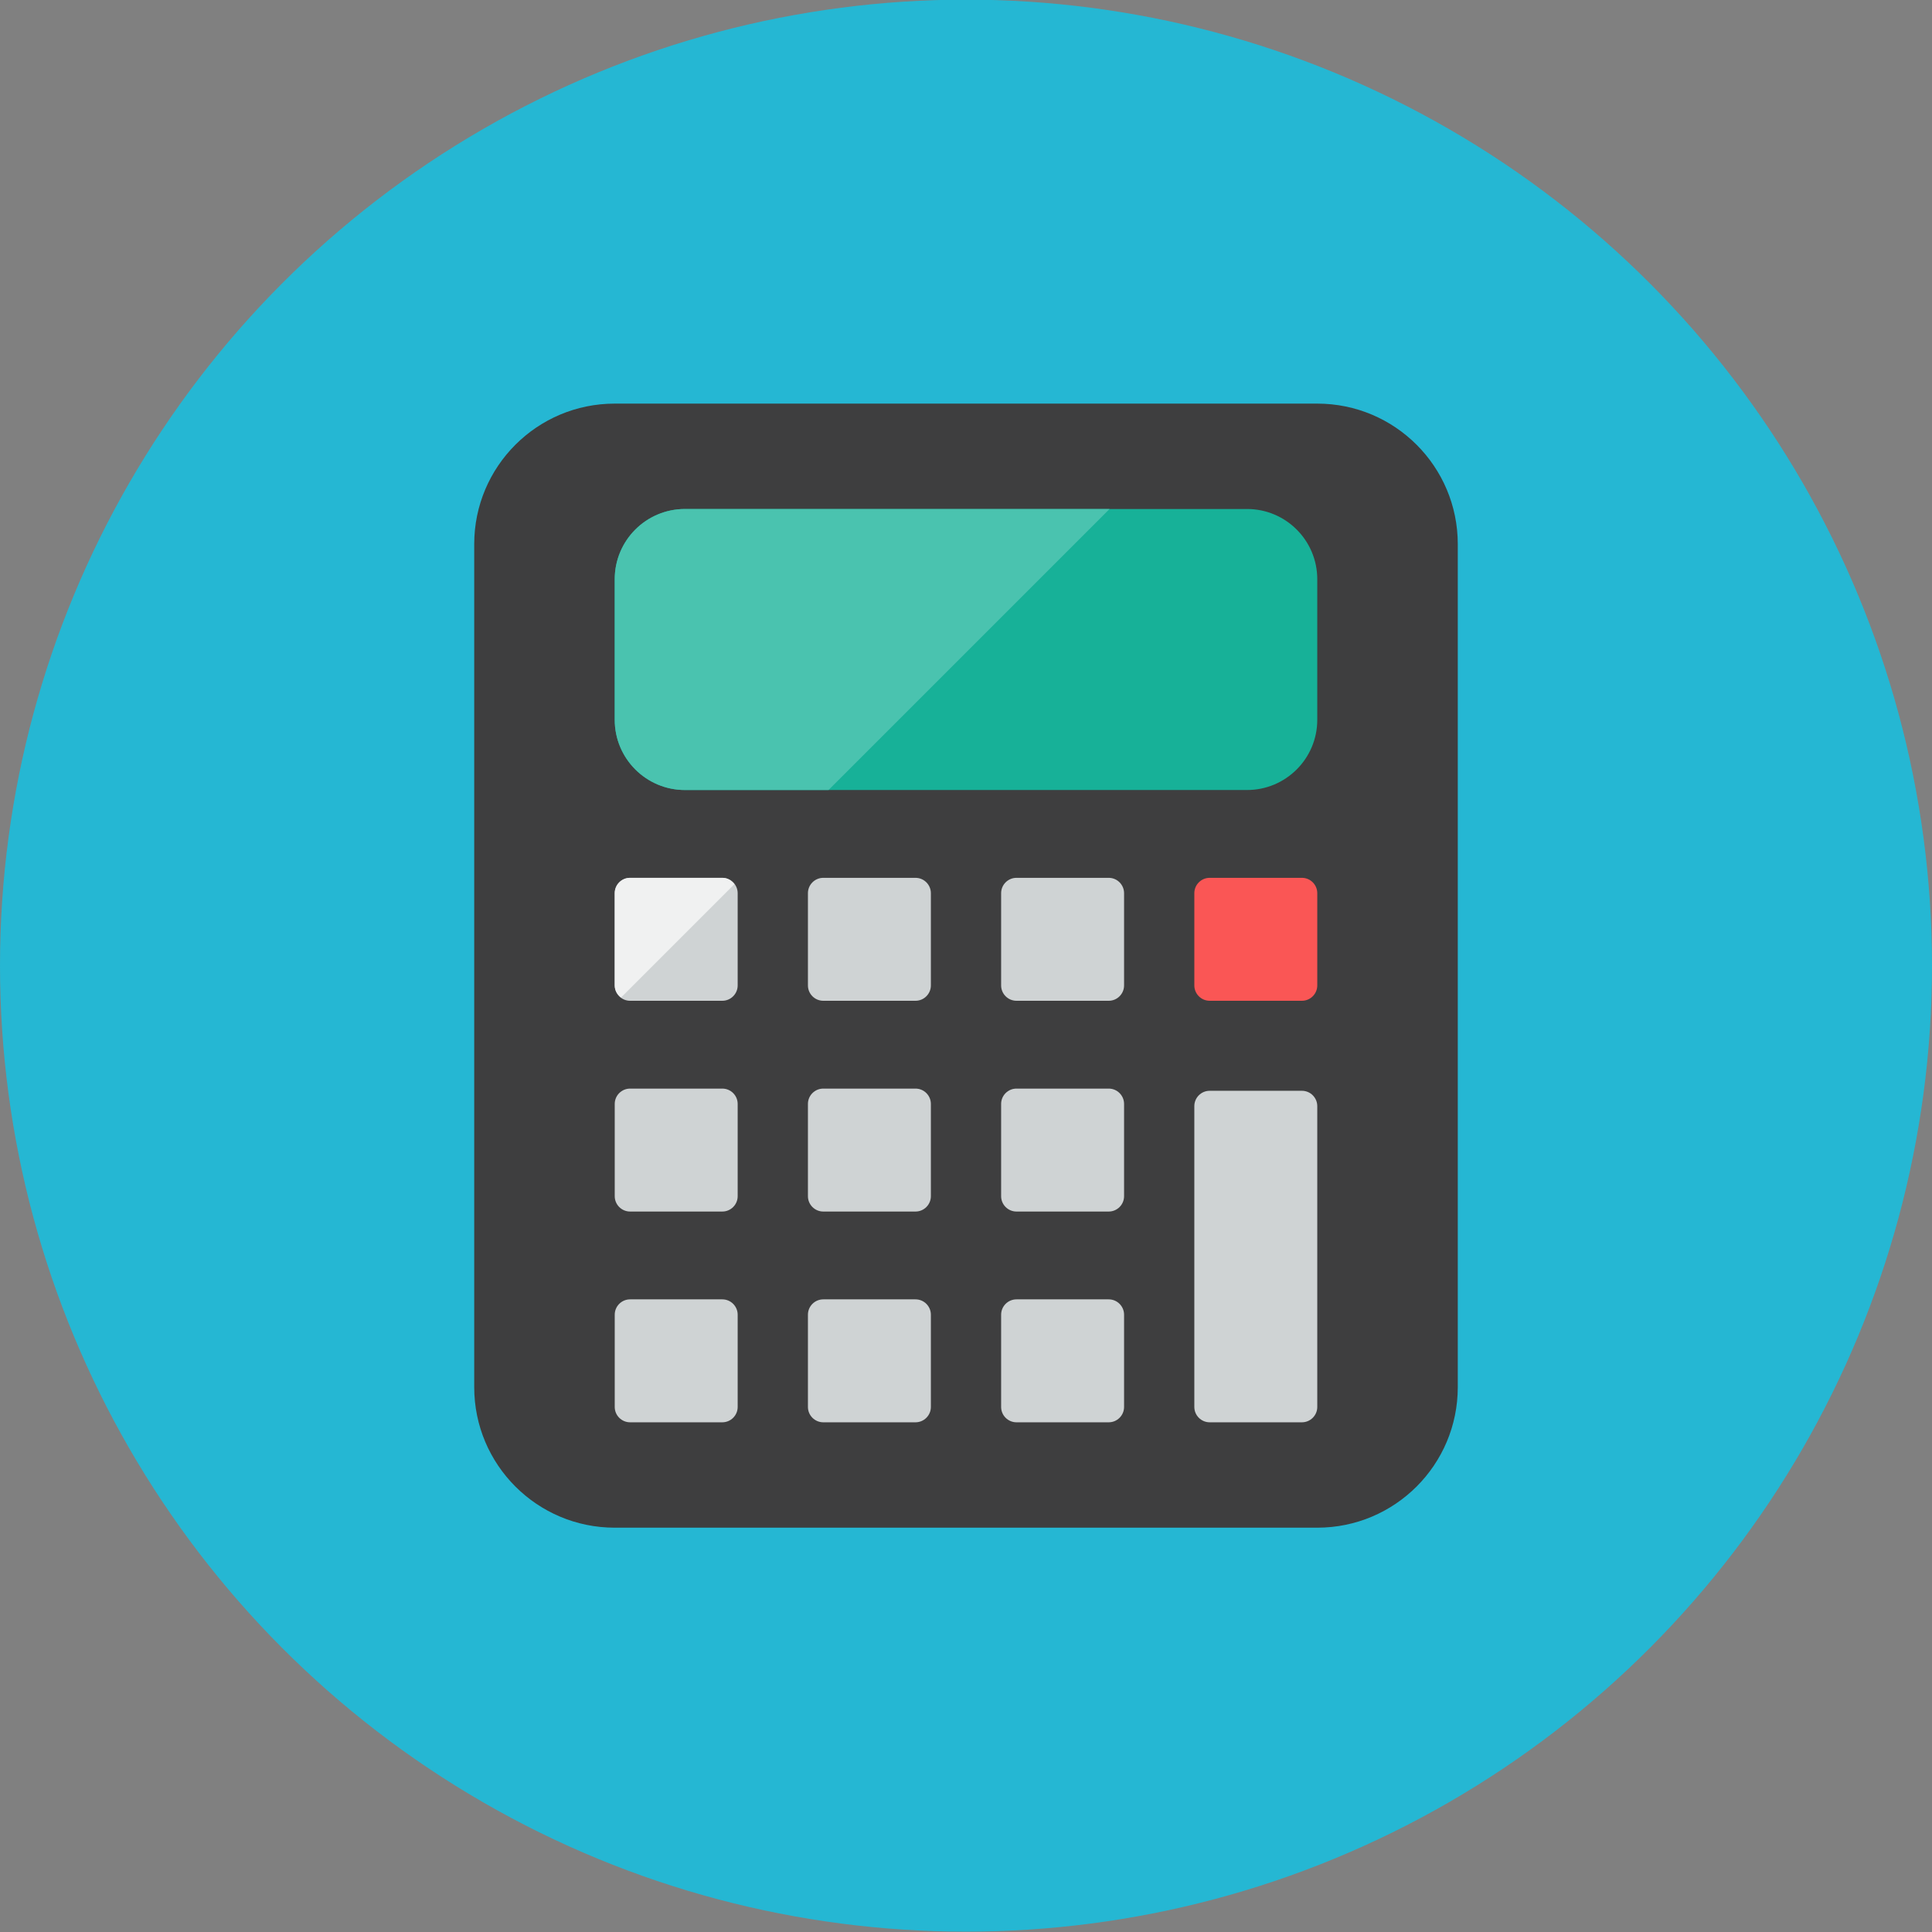 <?xml version="1.0" encoding="iso-8859-1"?>
<!-- Generator: Adobe Illustrator 17.1.0, SVG Export Plug-In . SVG Version: 6.00 Build 0)  -->
<!DOCTYPE svg PUBLIC "-//W3C//DTD SVG 1.0//EN" "http://www.w3.org/TR/2001/REC-SVG-20010904/DTD/svg10.dtd">
<svg version="1.0" xmlns="http://www.w3.org/2000/svg" xmlns:xlink="http://www.w3.org/1999/xlink" x="0px" y="0px" width="110px"
	 height="110px" viewBox="0 0 110 110" style="enable-background:new 0 0 110 110;" xml:space="preserve">
<rect x="0" y="0" width="110" height="110" fill="#808080" stroke="none"/>
<g id="Artboard">
</g>
<g id="Multicolor">
	<circle style="fill:#25B7D3;" cx="55" cy="54.98" r="55"/>
	<g>
		<path style="fill:#3E3E3F;" d="M83,30.98c0-4.418-3.582-8-8-8H35c-4.418,0-8,3.582-8,8v48c0,4.418,3.582,8,8,8h40
			c4.418,0,8-3.582,8-8V30.98z"/>
		<path style="fill:#CFD3D4;" d="M42,68.105c0,0.483-0.392,0.875-0.875,0.875h-5.25c-0.483,0-0.875-0.392-0.875-0.875v-5.25
			c0-0.483,0.392-0.875,0.875-0.875h5.25c0.483,0,0.875,0.392,0.875,0.875V68.105z"/>
		<path style="fill:#CFD3D4;" d="M42,80.105c0,0.483-0.392,0.875-0.875,0.875h-5.25c-0.483,0-0.875-0.392-0.875-0.875v-5.25
			c0-0.483,0.392-0.875,0.875-0.875h5.25c0.483,0,0.875,0.392,0.875,0.875V80.105z"/>
		<path style="fill:#CFD3D4;" d="M53,56.105c0,0.483-0.392,0.875-0.875,0.875h-5.25c-0.483,0-0.875-0.392-0.875-0.875v-5.25
			c0-0.483,0.392-0.875,0.875-0.875h5.25c0.483,0,0.875,0.392,0.875,0.875V56.105z"/>
		<path style="fill:#CFD3D4;" d="M53,68.105c0,0.483-0.392,0.875-0.875,0.875h-5.25c-0.483,0-0.875-0.392-0.875-0.875v-5.25
			c0-0.483,0.392-0.875,0.875-0.875h5.25c0.483,0,0.875,0.392,0.875,0.875V68.105z"/>
		<path style="fill:#CFD3D4;" d="M53,80.105c0,0.483-0.392,0.875-0.875,0.875h-5.25c-0.483,0-0.875-0.392-0.875-0.875v-5.25
			c0-0.483,0.392-0.875,0.875-0.875h5.25c0.483,0,0.875,0.392,0.875,0.875V80.105z"/>
		<path style="fill:#CFD3D4;" d="M64,56.105c0,0.483-0.392,0.875-0.875,0.875h-5.25c-0.483,0-0.875-0.392-0.875-0.875v-5.25
			c0-0.483,0.392-0.875,0.875-0.875h5.25c0.483,0,0.875,0.392,0.875,0.875V56.105z"/>
		<path style="fill:#FA5655;" d="M75,56.105c0,0.483-0.392,0.875-0.875,0.875h-5.25c-0.483,0-0.875-0.392-0.875-0.875v-5.25
			c0-0.483,0.392-0.875,0.875-0.875h5.25c0.483,0,0.875,0.392,0.875,0.875V56.105z"/>
		<path style="fill:#CFD3D4;" d="M64,68.105c0,0.483-0.392,0.875-0.875,0.875h-5.25c-0.483,0-0.875-0.392-0.875-0.875v-5.25
			c0-0.483,0.392-0.875,0.875-0.875h5.25c0.483,0,0.875,0.392,0.875,0.875V68.105z"/>
		<path style="fill:#CFD3D4;" d="M64,80.105c0,0.483-0.392,0.875-0.875,0.875h-5.25c-0.483,0-0.875-0.392-0.875-0.875v-5.25
			c0-0.483,0.392-0.875,0.875-0.875h5.25c0.483,0,0.875,0.392,0.875,0.875V80.105z"/>
		<path style="fill:#CFD3D4;" d="M75,80.105c0,0.483-0.392,0.875-0.875,0.875h-5.25c-0.483,0-0.875-0.392-0.875-0.875V62.98
			c0-0.483,0.392-0.875,0.875-0.875h5.25c0.483,0,0.875,0.392,0.875,0.875V80.105z"/>
		<path style="fill:#CFD3D4;" d="M42,56.105c0,0.483-0.392,0.875-0.875,0.875h-5.25c-0.483,0-0.875-0.392-0.875-0.875v-5.25
			c0-0.483,0.392-0.875,0.875-0.875h5.25c0.483,0,0.875,0.392,0.875,0.875V56.105z"/>
		<path style="fill:#F0F1F1;" d="M41.125,49.98h-5.25c-0.483,0-0.875,0.392-0.875,0.875v5.25c0,0.287,0.147,0.529,0.36,0.689
			l6.454-6.454C41.654,50.127,41.412,49.98,41.125,49.98z"/>
		<path style="fill:#17B198;" d="M75,32.98v8c0,2.21-1.79,4-4,4H39c-2.21,0-4-1.79-4-4v-8c0-2.21,1.79-4,4-4h32
			C73.21,28.98,75,30.77,75,32.98z"/>
		<path style="fill:#4AC3AF;" d="M39,28.98c-2.21,0-4,1.79-4,4v8c0,2.21,1.79,4,4,4h8.174l16-16H39z"/>
	</g>
</g>
</svg>
